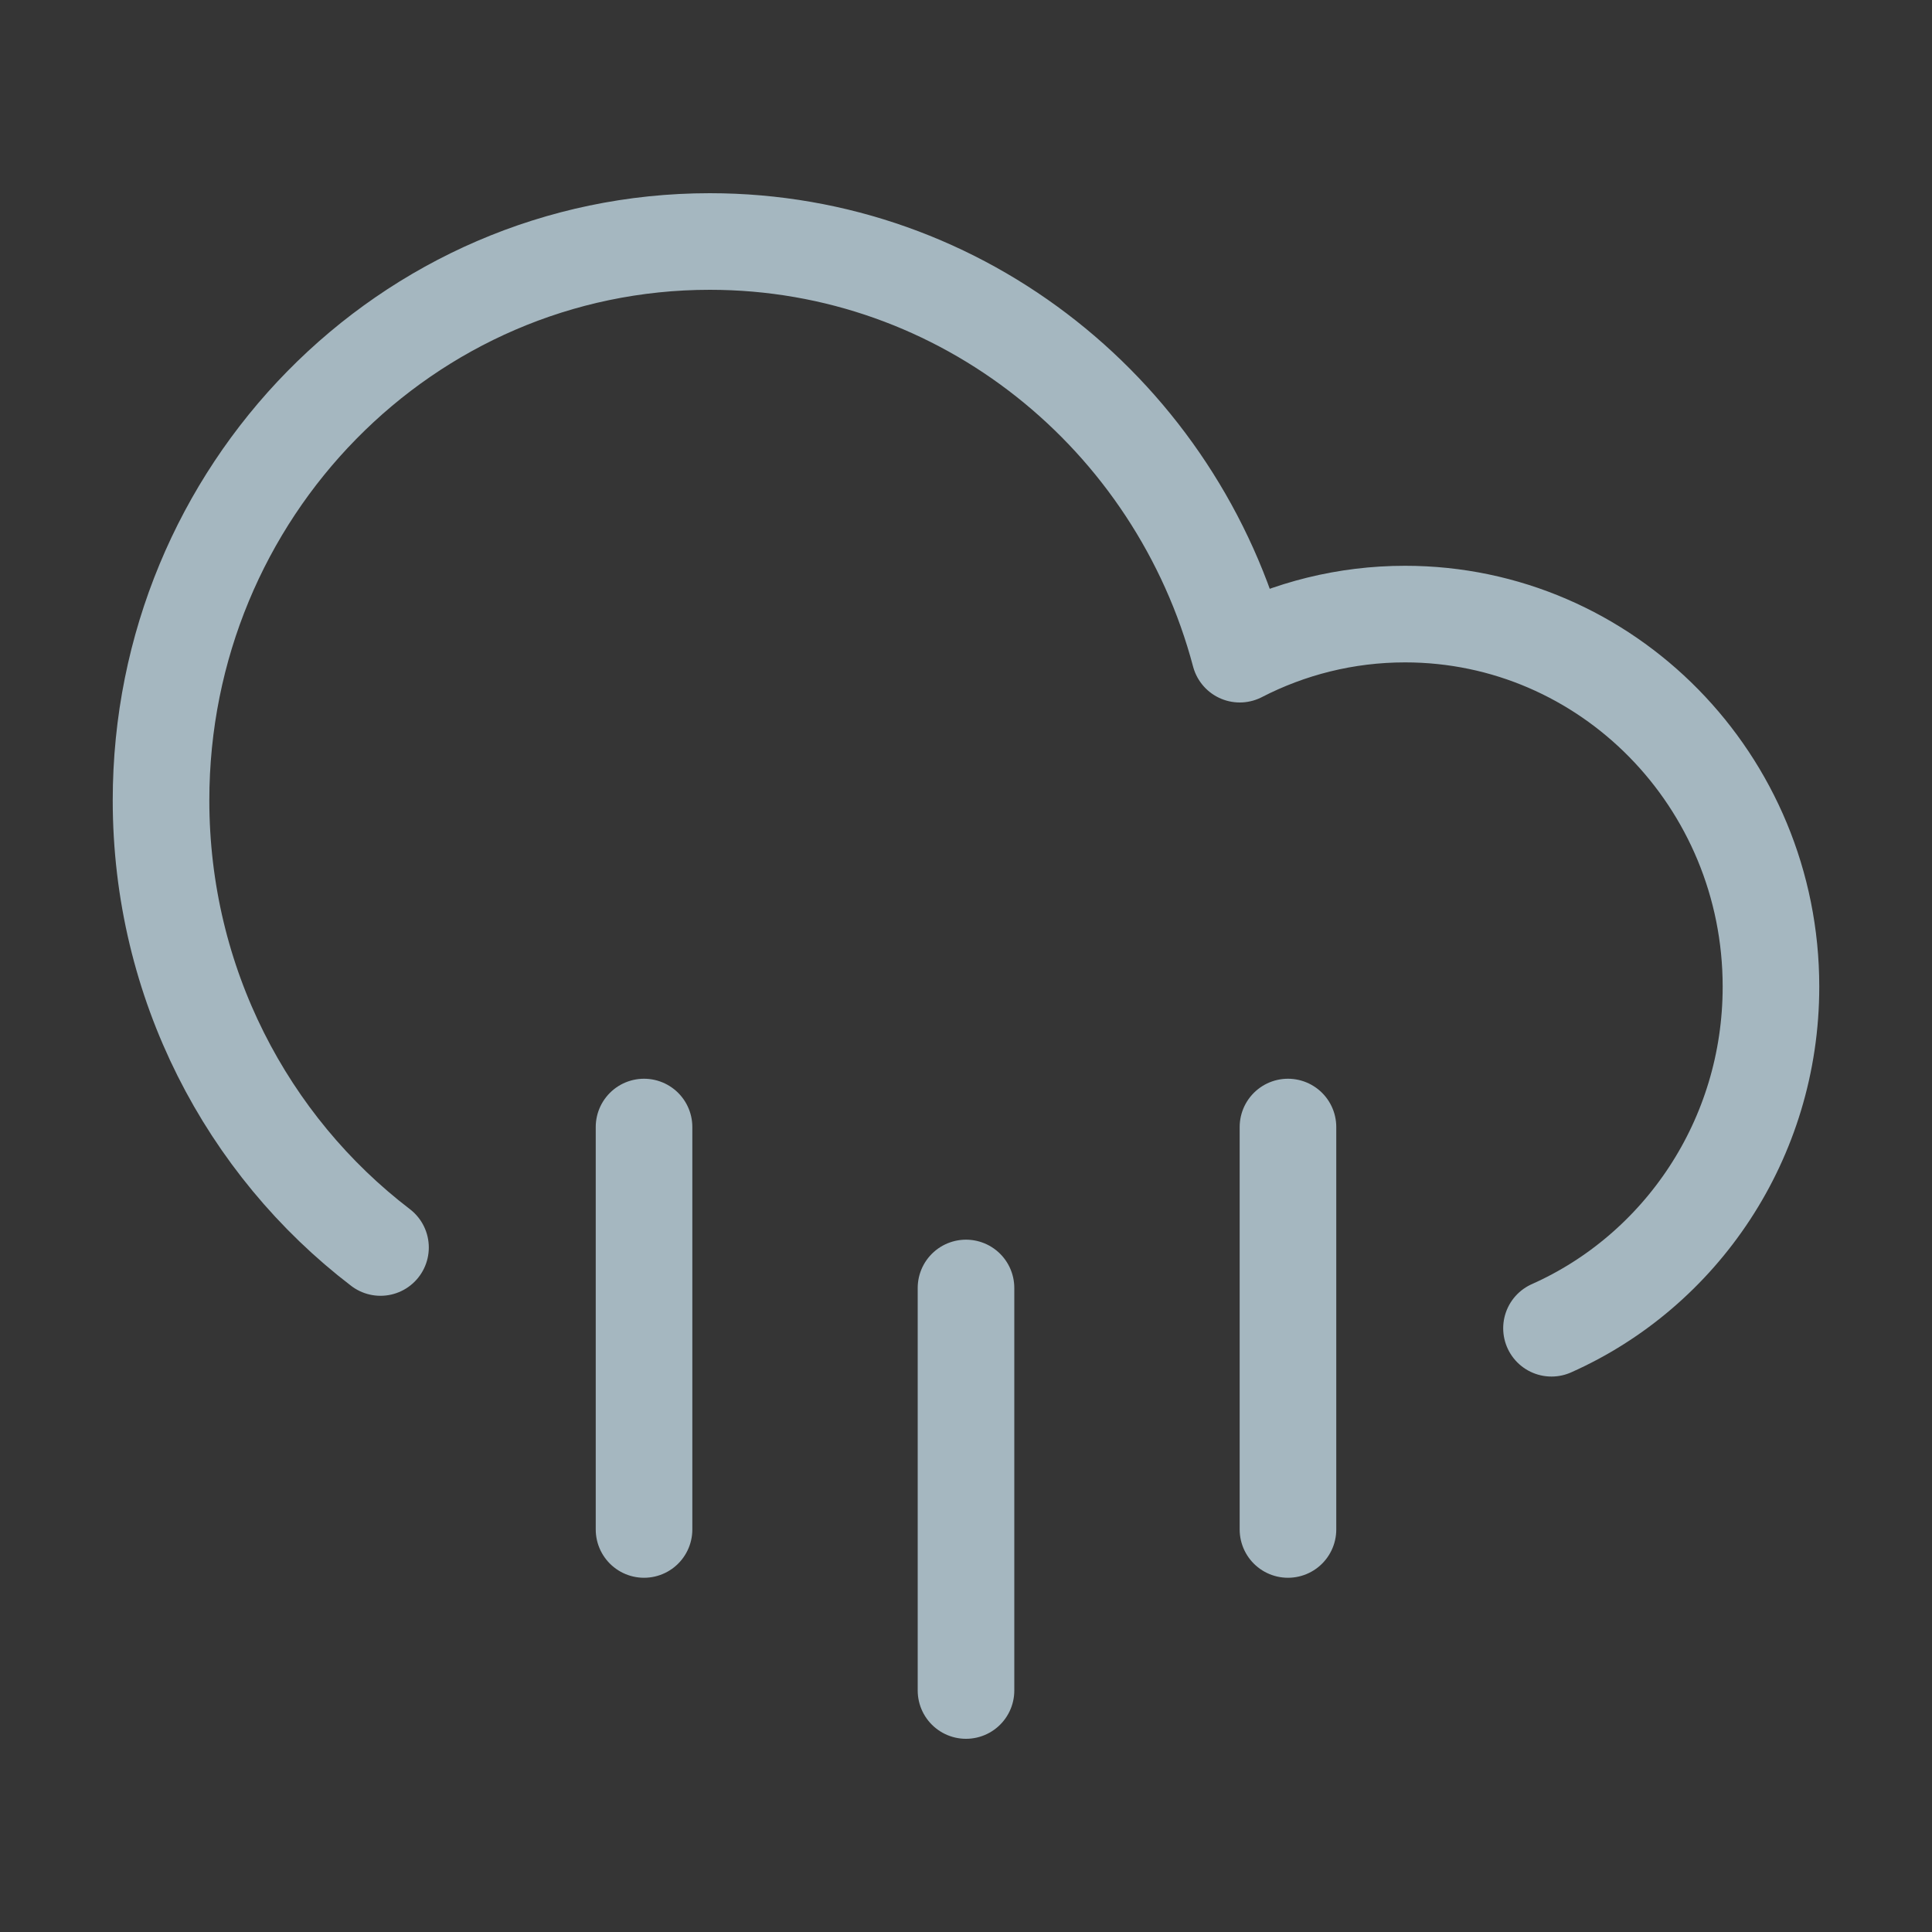 <?xml version="1.0" encoding="UTF-8"?>
<svg width="20px" height="20px" viewBox="0 0 20 20" version="1.1" xmlns="http://www.w3.org/2000/svg" xmlns:xlink="http://www.w3.org/1999/xlink">
    <rect x="0" y="0" width="20" height="20" fill="#333333" stroke="none"/>
    <title>heavy-rain</title>
    <g id="Page-1" stroke="none" stroke-width="1" fill="none" fill-rule="evenodd">
        <g id="heavy-rain">
            <rect id="Rectangle" fill-opacity="0.01" fill="#FFFFFF" fill-rule="nonzero" x="0" y="0" width="20" height="20"></rect>
            <path d="M3.939,12.914 C2.559,11.859 1.667,10.178 1.667,8.285 C1.667,5.09 4.21,2.5 7.348,2.5 C9.972,2.5 12.181,4.311 12.834,6.772 C13.348,6.507 13.93,6.357 14.545,6.357 C16.637,6.357 18.333,8.084 18.333,10.214 C18.333,11.796 17.398,13.155 16.061,13.75" id="Path" stroke="#A5B7C0" stroke-linecap="round" stroke-linejoin="round"></path>
            <line x1="6.667" y1="11.667" x2="6.667" y2="15.833" id="Path" stroke="#A5B7C0" stroke-linecap="round" stroke-linejoin="round"></line>
            <line x1="10" y1="13.333" x2="10" y2="17.5" id="Path" stroke="#A5B7C0" stroke-linecap="round" stroke-linejoin="round"></line>
            <line x1="13.333" y1="11.667" x2="13.333" y2="15.833" id="Path" stroke="#A5B7C0" stroke-linecap="round" stroke-linejoin="round"></line>
        </g>
    </g>
</svg>
